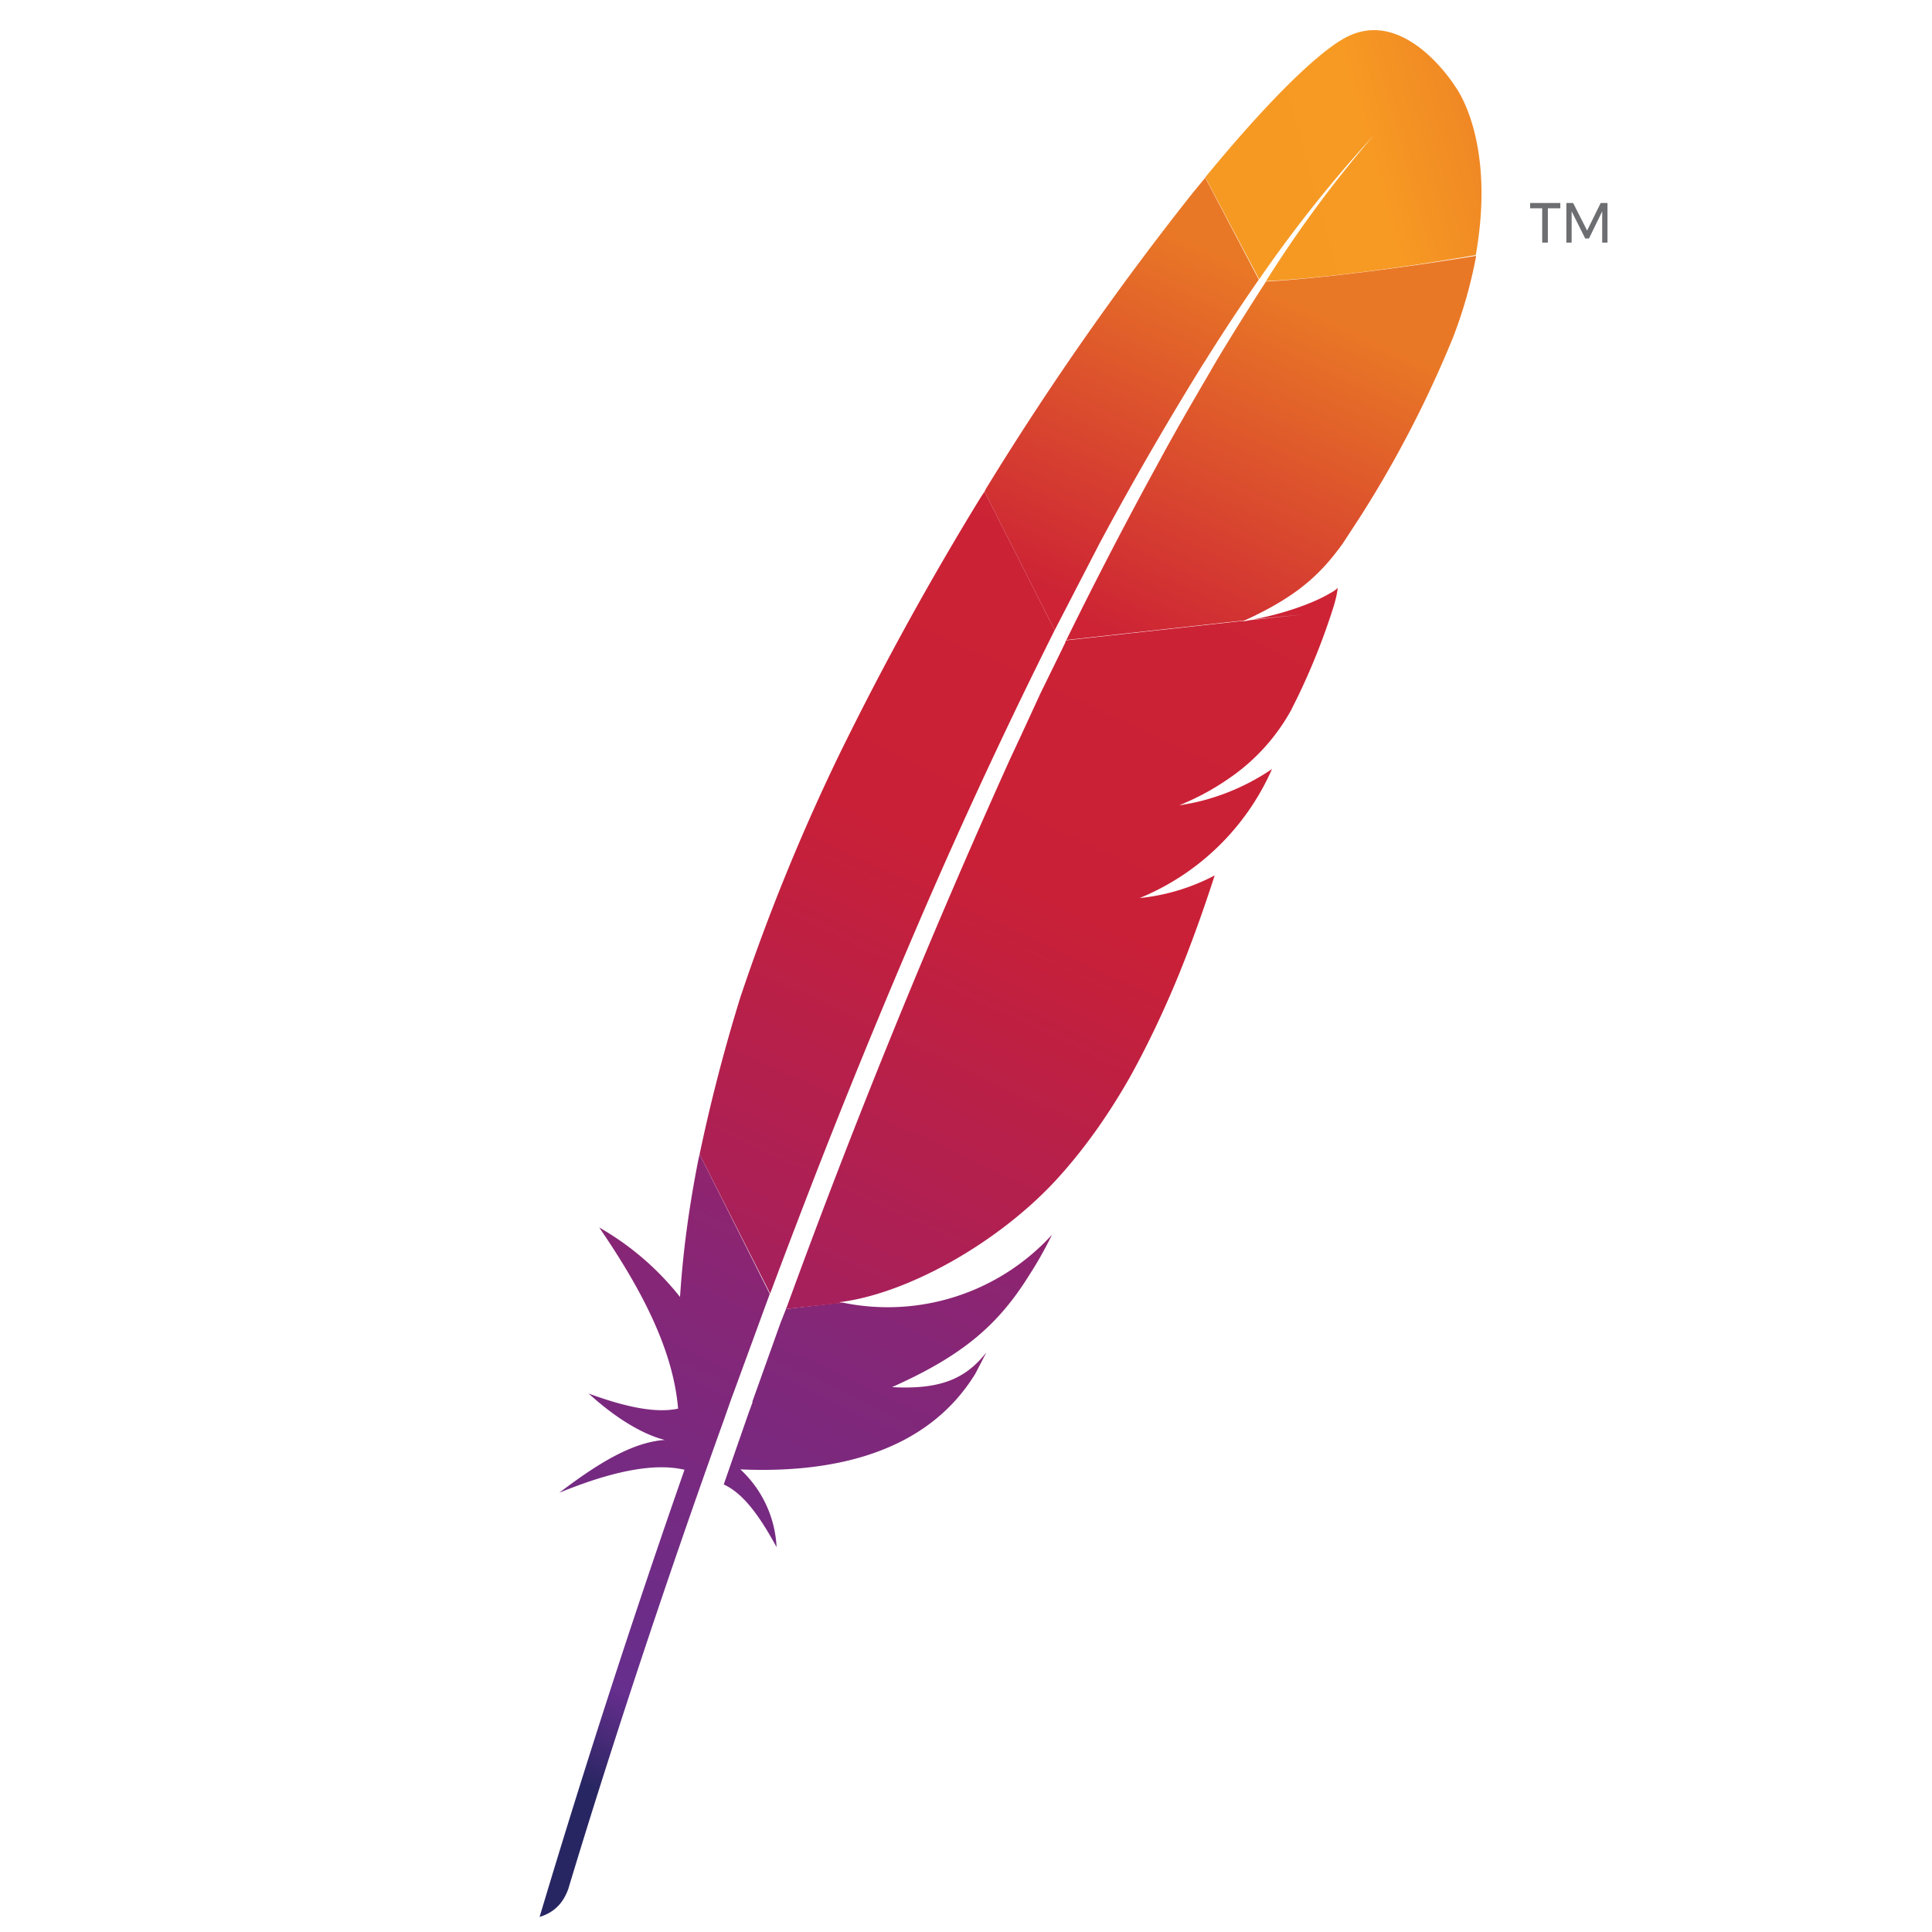 <svg xmlns="http://www.w3.org/2000/svg" fill="none" viewBox="0 0 512 512">
  <g clip-path="url(#clip0)">
    <path fill="url(#paint0_linear)" d="M355.8 10.4C348 15 335 28 319.4 47l14.3 27a352.4 352.4 0 0131.7-39.6l-1.2 1.3a319 319 0 00-28.7 38.8c14.7-.7 37.2-3.7 55.6-6.9 5.4-30.6-5.4-44.6-5.4-44.6S372 .8 355.8 10.4z"/>
    <path fill="#BE202E" d="M307.8 236.9l-5.6 1 5.6-1z"/>
    <path fill="#BE202E" d="M307.8 236.9l-5.6 1 5.6-1z" opacity=".3"/>
    <path fill="#BE202E" d="M312.6 213.3l.9-.1 3.5-.6-4.4.7z"/>
    <path fill="#BE202E" d="M312.6 213.3l.9-.1 3.5-.6-4.4.7z" opacity=".3"/>
    <path fill="url(#paint1_linear)" d="M291.5 143.8a872.7 872.7 0 0127.2-47.1l.9-1.4c4.5-7.2 9.2-14.3 14-21.2l-14.2-27-3.3 4a796.4 796.4 0 00-54.8 78.4l-.4.8 18.6 36.7 12-23.2z"/>
    <path fill="url(#paint2_linear)" d="M206.8 350.7l-7.4 20.7v.3l-1.1 3-6.5 18.7c5.5 2.5 9.9 9.1 14 16.6a30 30 0 00-9.6-20.6c27 1.2 50.2-5.6 62.3-25.4l2.9-5.6c-5.5 7-12.2 9.9-25 9.2 18.8-8.4 28.2-16.5 36.5-29.9 2-3.1 4-6.6 5.9-10.5a58.9 58.9 0 01-55.5 18l-15 1.7-1.5 3.8z"/>
    <path fill="url(#paint3_linear)" d="M213.9 317c9.7-25.2 20-50.3 30.7-75.1a1484.5 1484.5 0 0134.5-74.1l.4-.8-18.6-36.7-1 1.5a820.2 820.2 0 00-37.5 68.2 543.4 543.4 0 00-26.2 64.3 462.6 462.6 0 00-10.8 41.6l18.7 36.9a2578 2578 0 019.8-25.8z"/>
    <path fill="url(#paint4_linear)" d="M185.1 307.2c-2.3 11.6-4 23.4-4.8 35.3l-.1 1.2a74 74 0 00-21.4-18.4c11.1 16.2 19.6 32.3 20.9 48-6 1.3-14.2-.5-23.7-4 10 9.1 17.3 11.6 20.2 12.3-9 .6-18.5 6.8-28 14 13.9-5.7 25.1-8 33.2-6.1A2741.4 2741.4 0 00143 508c4-1.2 6.3-3.8 7.6-7.4 2.3-7.6 17.4-58 41.2-124.2l2-5.7.6-1.6 7.8-21.3 1.8-4.9-18.6-37-.3 1.3z"/>
    <path fill="url(#paint5_linear)" d="M282.4 170.1l-1.6 3.3-5 10.2-5.3 11.5-2.8 6a2101.8 2101.8 0 00-59.2 145.3l-.3.5 15-1.6-.8-.2c18-2.2 41.9-15.6 57.3-32.2 7.1-7.7 13.6-16.7 19.6-27.2 4.4-7.9 8.6-16.6 12.6-26.2 3.7-9 7-18.2 10-27.5A54.5 54.5 0 01302 238a65.5 65.5 0 0035.1-34.2 59.7 59.7 0 01-23.7 9.5l-1 .1h.1c5.3-2.1 10.4-5 15-8.4a52.7 52.7 0 0014.6-16.7l1.6-3.2a178.3 178.3 0 009.7-24.3c.6-2 1-3.7 1.1-5-.5.5-1.2 1-2 1.4-5 3-13.7 5.8-20.7 7l13.8-1.4-13.8 1.5h-.3l-2.1.4.4-.2-47.3 5.2-.2.5z"/>
    <path fill="url(#paint6_linear)" d="M335.5 74.6c-4.7 7.3-9.3 14.6-13.7 22L321 98c-4.2 7.2-8.8 15-13.5 23.7a1167 1167 0 00-24.9 47.9l47.3-5.2c13.7-6.3 19.9-12 25.9-20.3l4.7-7.2A298 298 0 00385 89.6a121.6 121.6 0 006.2-21.8c-18.4 3-40.9 6-55.6 6.8z"/>
    <path fill="#BE202E" d="M312.5 213.3l1-.1-1 .1z"/>
    <path fill="#BE202E" d="M312.5 213.3l1-.1-1 .1z" opacity=".3"/>
    <path fill="url(#paint7_linear)" d="M312.5 213.3l1-.1-1 .1z"/>
    <path fill="#BE202E" d="M312.6 213.3z"/>
    <path fill="#BE202E" d="M312.6 213.3z" opacity=".3"/>
    <path fill="url(#paint8_linear)" d="M312.6 213.3z"/>
    <path fill="#6D6E71" d="M405.5 53.8v1.4h3.2v9.1h1.5v-9.1h3.3v-1.4h-8zm18.7 0l-3.6 7.3-3.7-7.3h-1.8v10.5h1.4V56l3.6 7.2h1l3.5-7.2v8.3h1.4V53.8h-1.8z"/>
  </g>
  <defs>
    <linearGradient id="paint0_linear" x1="331.5" x2="436.2" y1="50.4" y2="21.3" gradientUnits="userSpaceOnUse">
      <stop stop-color="#F69923"/>
      <stop offset=".3" stop-color="#F79A23"/>
      <stop offset=".8" stop-color="#E97826"/>
    </linearGradient>
    <linearGradient id="paint1_linear" x1="102.3" x2="315.3" y1="520.2" y2="63.6" gradientUnits="userSpaceOnUse">
      <stop offset=".3" stop-color="#9E2064"/>
      <stop offset=".6" stop-color="#C92037"/>
      <stop offset=".8" stop-color="#CD2335"/>
      <stop offset="1" stop-color="#E97826"/>
    </linearGradient>
    <linearGradient id="paint2_linear" x1="173.8" x2="300.7" y1="486.5" y2="214.4" gradientUnits="userSpaceOnUse">
      <stop stop-color="#282662"/>
      <stop offset=".1" stop-color="#662E8D"/>
      <stop offset=".8" stop-color="#9F2064"/>
      <stop offset=".9" stop-color="#CD2032"/>
    </linearGradient>
    <linearGradient id="paint3_linear" x1="110" x2="323" y1="492.6" y2="36" gradientUnits="userSpaceOnUse">
      <stop offset=".3" stop-color="#9E2064"/>
      <stop offset=".6" stop-color="#C92037"/>
      <stop offset=".8" stop-color="#CD2335"/>
      <stop offset="1" stop-color="#E97826"/>
    </linearGradient>
    <linearGradient id="paint4_linear" x1="131.8" x2="243.7" y1="462.2" y2="222.2" gradientUnits="userSpaceOnUse">
      <stop stop-color="#282662"/>
      <stop offset=".1" stop-color="#662E8D"/>
      <stop offset=".8" stop-color="#9F2064"/>
      <stop offset=".9" stop-color="#CD2032"/>
    </linearGradient>
    <linearGradient id="paint5_linear" x1="157.3" x2="370.2" y1="514.7" y2="58" gradientUnits="userSpaceOnUse">
      <stop offset=".3" stop-color="#9E2064"/>
      <stop offset=".6" stop-color="#C92037"/>
      <stop offset=".8" stop-color="#CD2335"/>
      <stop offset="1" stop-color="#E97826"/>
    </linearGradient>
    <linearGradient id="paint6_linear" x1="141.8" x2="354.7" y1="541.9" y2="85.2" gradientUnits="userSpaceOnUse">
      <stop offset=".3" stop-color="#9E2064"/>
      <stop offset=".6" stop-color="#C92037"/>
      <stop offset=".8" stop-color="#CD2335"/>
      <stop offset="1" stop-color="#E97826"/>
    </linearGradient>
    <linearGradient id="paint7_linear" x1="169.8" x2="382.7" y1="520.5" y2="63.8" gradientUnits="userSpaceOnUse">
      <stop offset=".3" stop-color="#9E2064"/>
      <stop offset=".6" stop-color="#C92037"/>
      <stop offset=".8" stop-color="#CD2335"/>
      <stop offset="1" stop-color="#E97826"/>
    </linearGradient>
    <linearGradient id="paint8_linear" x1="289.1" x2="336.2" y1="263.8" y2="162.8" gradientUnits="userSpaceOnUse">
      <stop offset=".3" stop-color="#9E2064"/>
      <stop offset=".6" stop-color="#C92037"/>
      <stop offset=".8" stop-color="#CD2335"/>
      <stop offset="1" stop-color="#E97826"/>
    </linearGradient>
    <clipPath id="clip0">
      <path fill="#fff" d="M0 0h283v500H0z" transform="translate(143 8)"/>
    </clipPath>
  </defs>
</svg>
